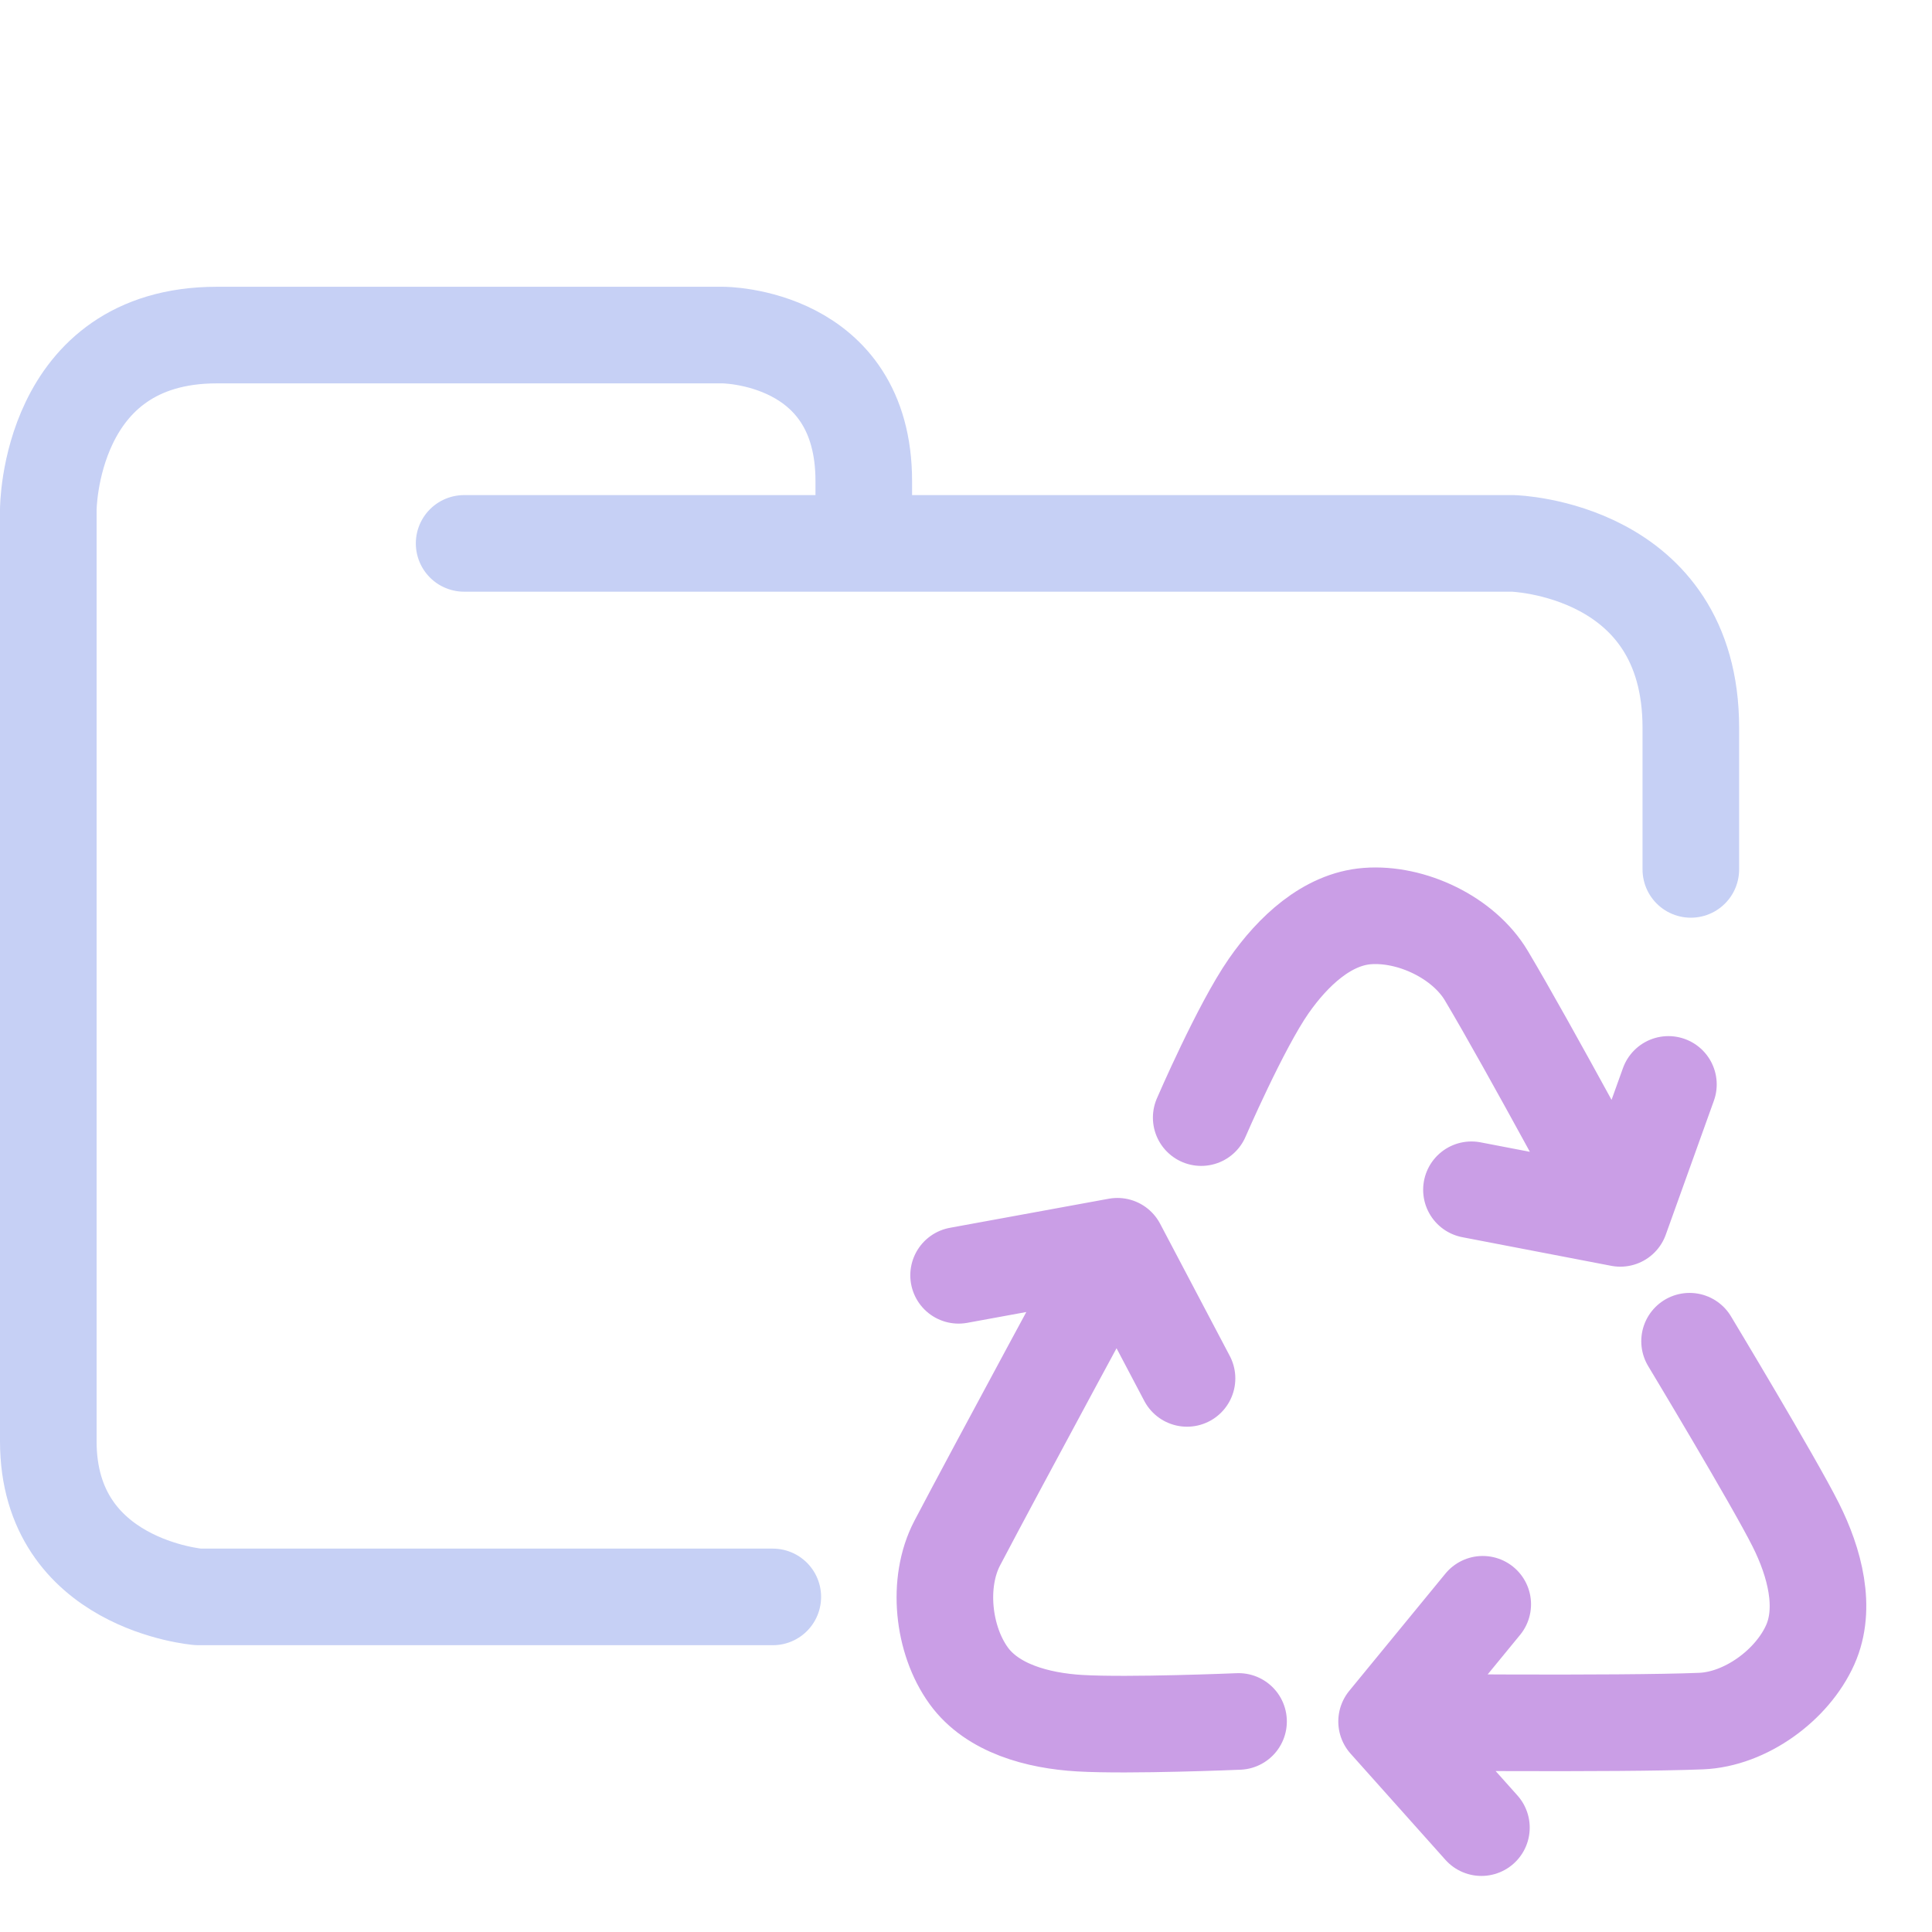 <svg xmlns="http://www.w3.org/2000/svg" width="100" height="100" viewBox="0 0 100 100">
    <path fill="none" stroke="#c6d0f5" stroke-linecap="round" stroke-linejoin="round" stroke-width="5" d="M24.023 28.126H78.31s9.207.248 9.207 9.543V45M40 82.656H10.272S2.5 82.036 2.5 74.601V26.39s0-9.047 8.729-9.047h26.186s7.294 0 7.294 7.56v2.974" paint-order="fill markers stroke"/>
    <path fill="none" stroke="#ca9ee6" stroke-linecap="round" stroke-linejoin="round" stroke-width="5" d="m61.44 71.346-3.604-6.84-8.219 1.504m14.49 23.092s-5.669.239-8.218.09c-2.183-.127-4.525-.767-5.747-2.454-1.347-1.86-1.662-4.832-.596-6.866 1.968-3.755 8.24-15.335 8.24-15.335m18.96 18.5-4.976 6.066 4.908 5.495m10.774-25.177s4.352 7.227 5.497 9.509c.981 1.954 1.598 4.302.748 6.204-.937 2.097-3.353 3.855-5.648 3.949-4.235.173-16.227.049-16.227.049m4.34-27.55 7.705 1.481 2.49-6.934m-24.183 1.718s2.037-4.72 3.497-6.816c1.25-1.794 3.02-3.456 5.097-3.615 2.29-.176 4.987 1.109 6.164 3.082 2.172 3.64 6.935 12.506 6.935 12.506" paint-order="fill markers stroke"/>
</svg>
